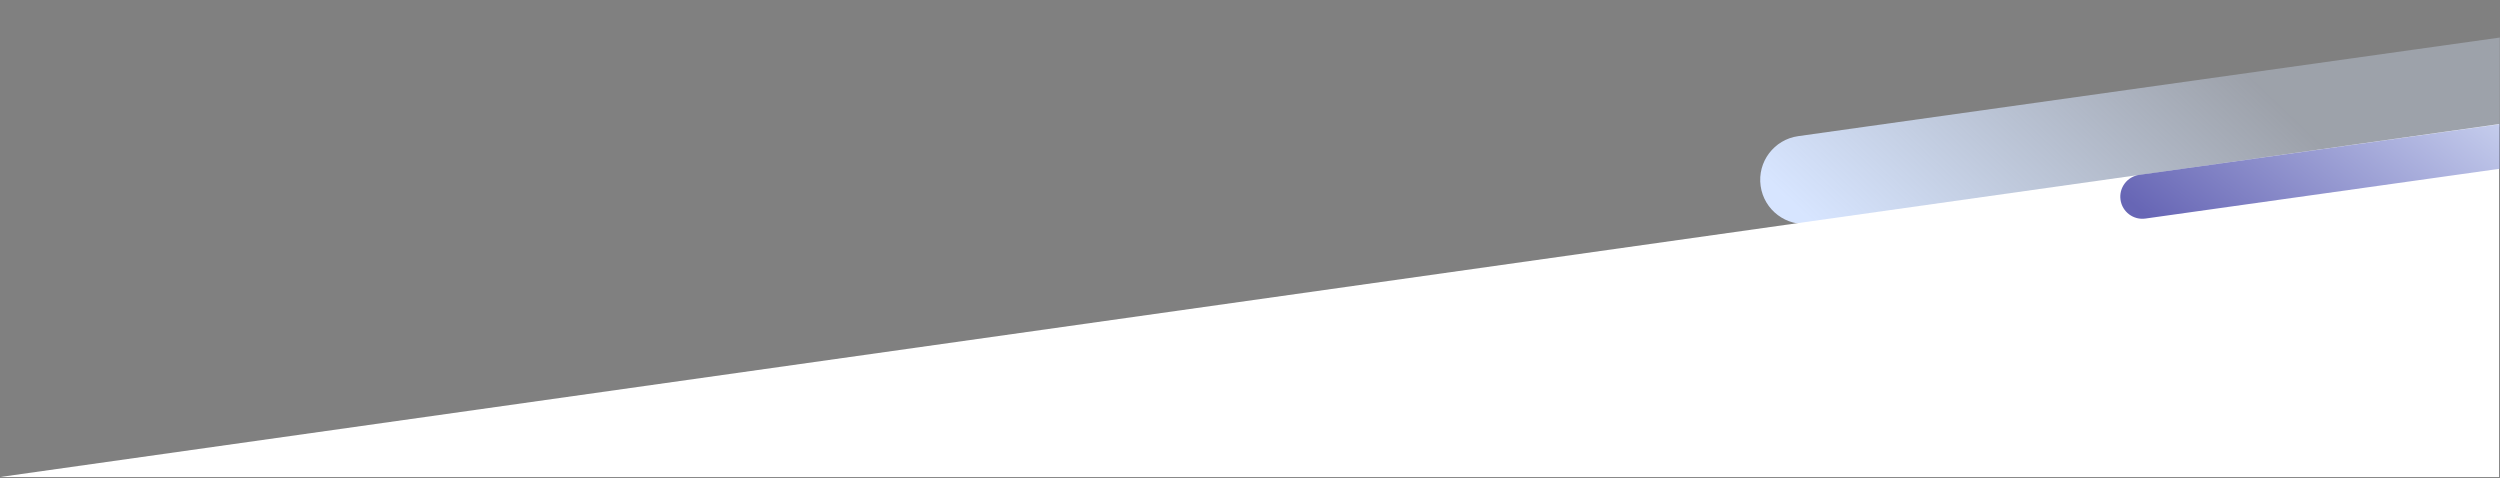 <svg width="1360" height="260" viewBox="0 0 1360 260" fill="none" xmlns="http://www.w3.org/2000/svg">
<rect x="0" y="0" width="1360" height="260" fill="#808080" stroke="none"/>
<mask id="mask0" mask-type="alpha" maskUnits="userSpaceOnUse" x="0" y="0" width="1360" height="260">
<rect width="1360" height="260" fill="#C4C4C4"/>
</mask>
<g mask="url(#mask0)">
<path d="M957.784 101.169C955.94 88.043 965.085 75.907 978.211 74.062L1460.09 6.339C1473.21 4.494 1485.35 13.639 1487.19 26.765V26.765C1489.04 39.891 1479.89 52.027 1466.77 53.872L984.891 121.595C971.765 123.44 959.629 114.295 957.784 101.169V101.169Z" fill="url(#paint0_linear)"/>
<path d="M1359.5 67.5L0 259.5H1359.5V67.5Z" fill="white"/>
<path opacity="0.6" d="M1153.56 108.68C1152.63 102.117 1157.21 96.049 1163.77 95.127L1465.85 52.672C1472.42 51.749 1478.48 56.322 1479.41 62.885V62.885C1480.33 69.448 1475.76 75.516 1469.19 76.438L1167.11 118.893C1160.55 119.816 1154.48 115.243 1153.56 108.68V108.68Z" fill="url(#paint1_linear)"/>
</g>
<defs>
<linearGradient id="paint0_linear" x1="983.271" y1="119.64" x2="1136.05" y2="-41.817" gradientUnits="userSpaceOnUse">
<stop stop-color="#D7E5FF"/>
<stop offset="1" stop-color="#D7E5FF" stop-opacity="0.33"/>
</linearGradient>
<linearGradient id="paint1_linear" x1="1168.89" y1="117.551" x2="1296.81" y2="-46.998" gradientUnits="userSpaceOnUse">
<stop stop-color="#020084"/>
<stop offset="1" stop-color="#D2E4FF"/>
</linearGradient>
</defs>
</svg>
